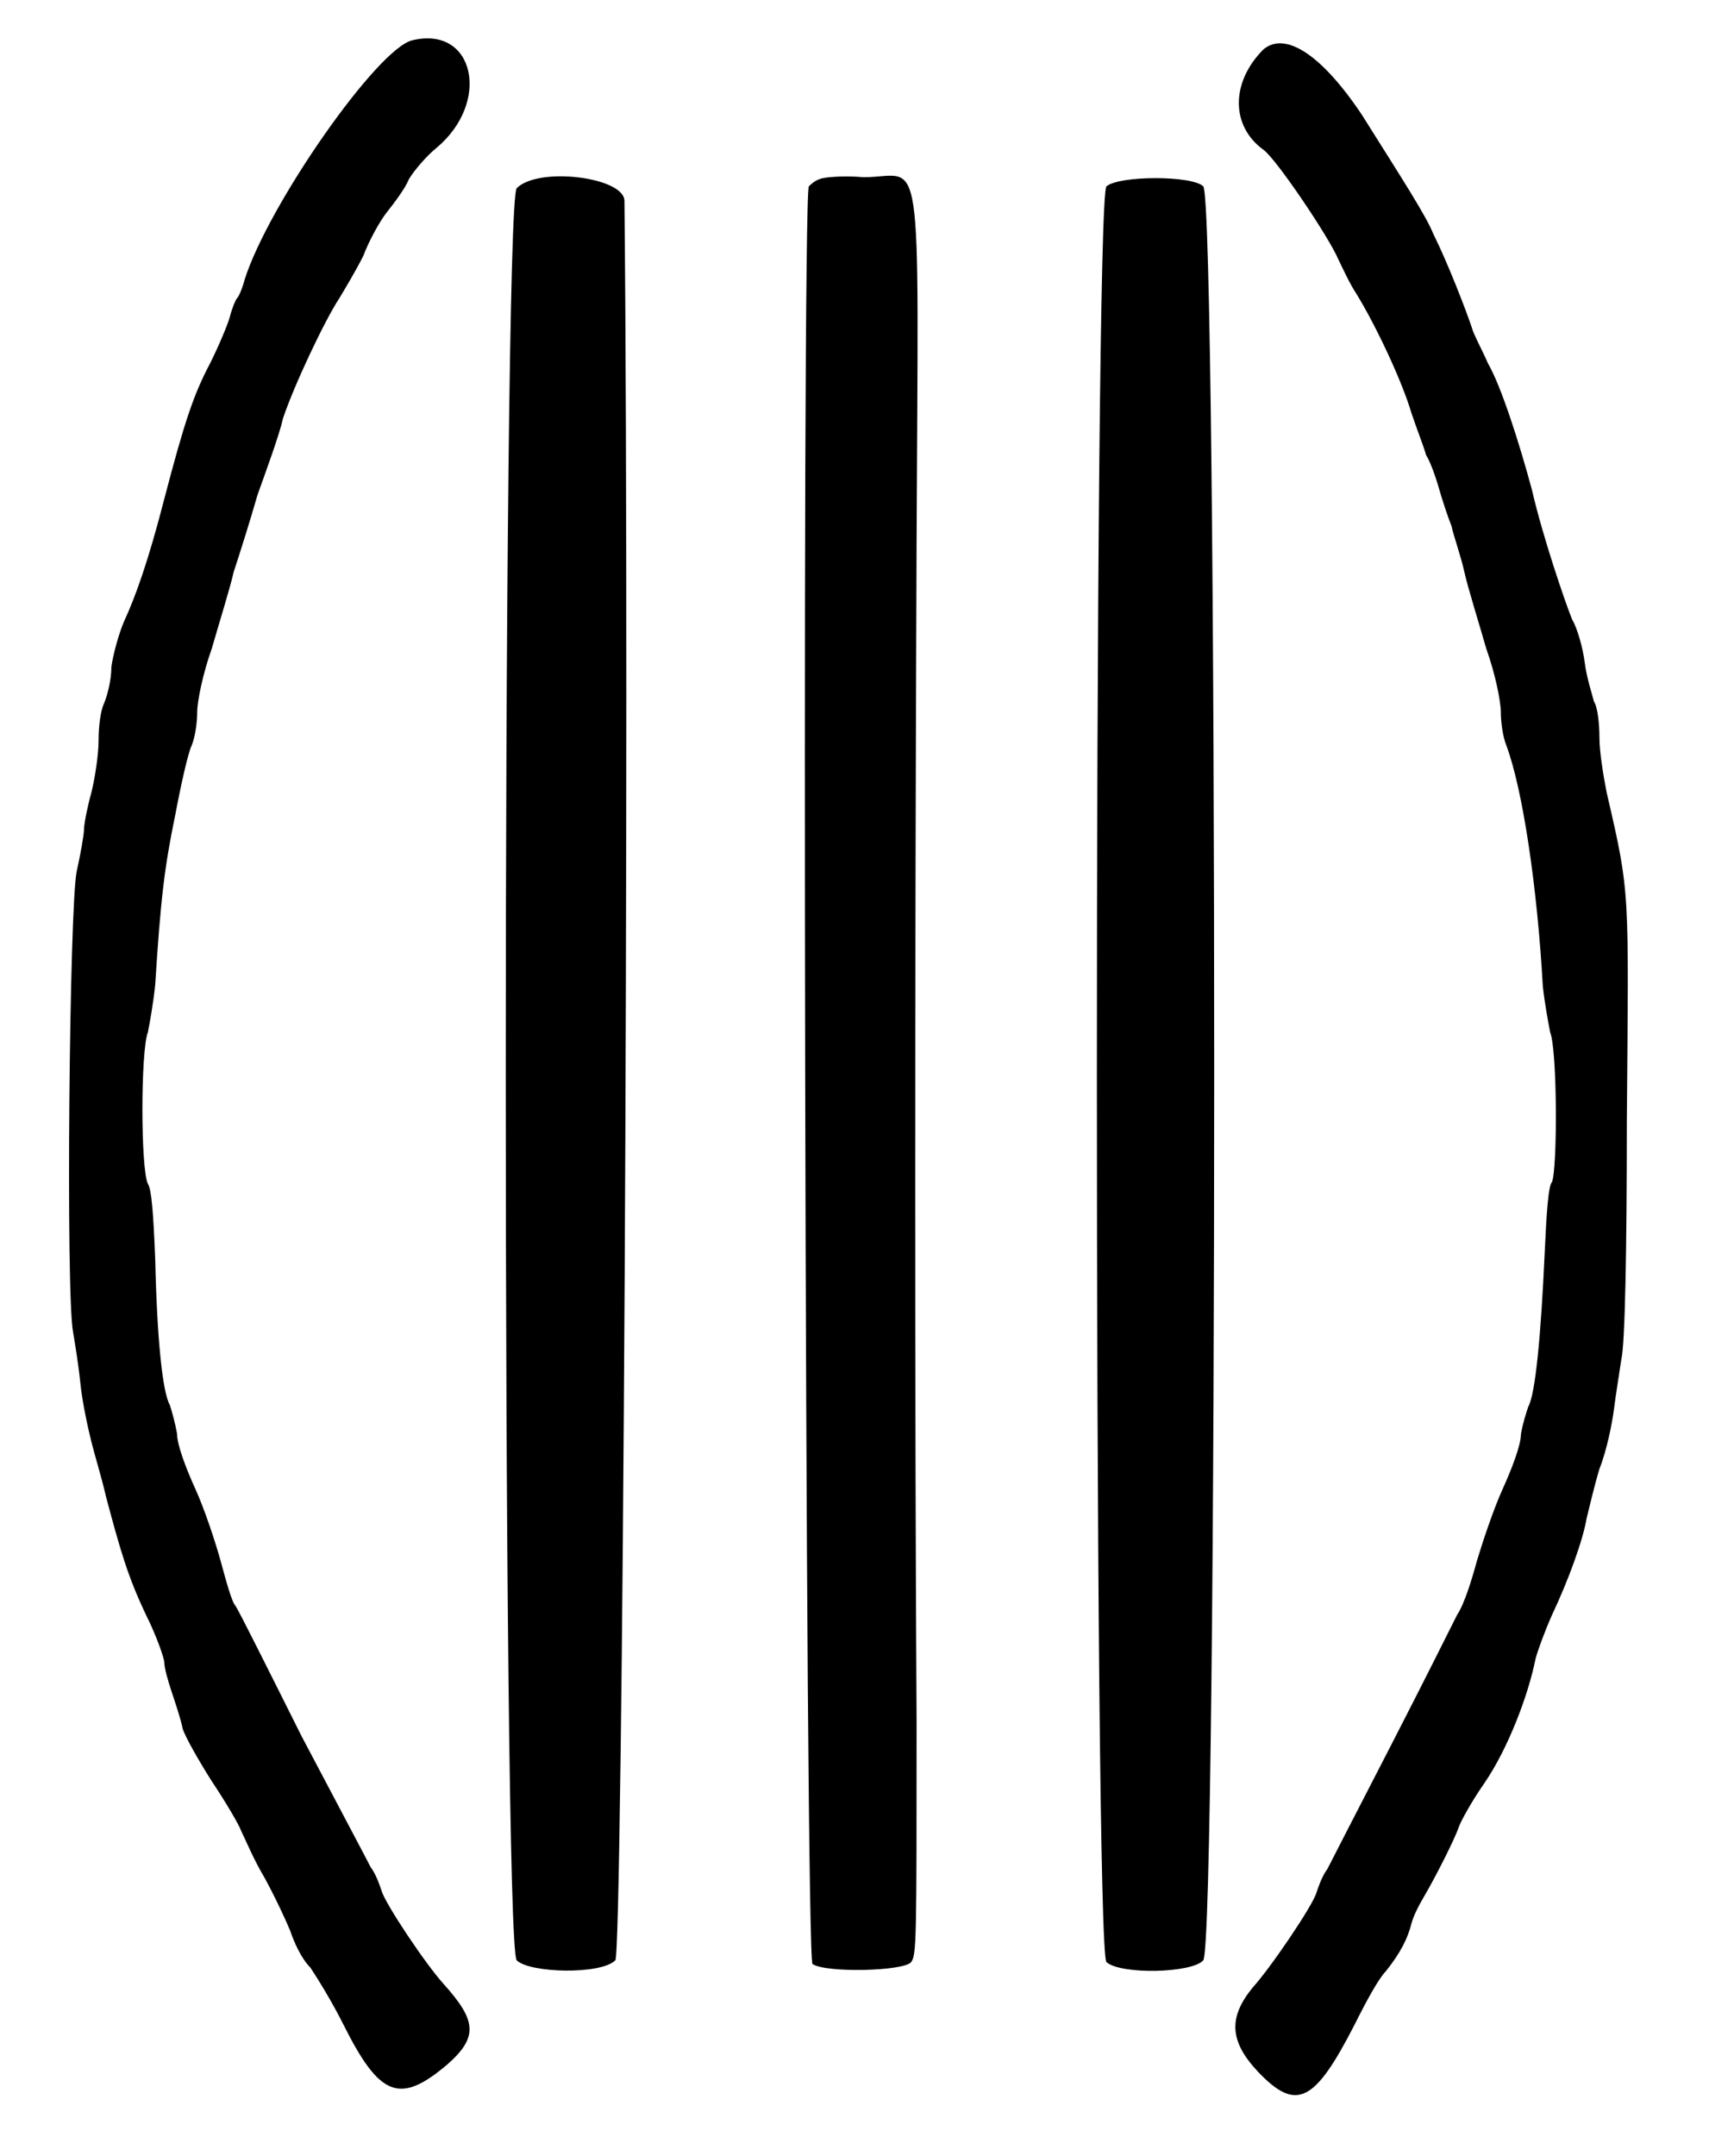 <?xml version="1.0" standalone="no"?>
<!DOCTYPE svg PUBLIC "-//W3C//DTD SVG 20010904//EN"
 "http://www.w3.org/TR/2001/REC-SVG-20010904/DTD/svg10.dtd">
<svg version="1.0" xmlns="http://www.w3.org/2000/svg"
 width="468pt" height="590pt" viewBox="0 0 468 590"
 preserveAspectRatio="xMidYMid meet">
<g transform="translate(0,590) scale(0.5,-0.5)"
fill="#000000" stroke="none">
<path d="M226 1158 c-19 -4 -79 -90 -92 -131 -1 -4 -3 -9 -4 -10 -1 -1 -3 -6
-4 -10 -1 -4 -6 -16 -11 -26 -9 -17 -14 -32 -25 -74 -9 -35 -16 -54 -22 -67
-3 -7 -6 -18 -7 -25 0 -7 -2 -15 -4 -20 -2 -4 -3 -13 -3 -20 0 -8 -2 -21 -4
-29 -2 -7 -4 -17 -4 -20 0 -3 -2 -14 -4 -23 -4 -19 -6 -231 -2 -252 1 -6 3
-18 4 -28 1 -10 4 -24 6 -32 2 -8 6 -21 8 -30 8 -30 12 -44 22 -65 6 -12 10
-24 10 -26 0 -3 2 -10 4 -16 2 -6 5 -15 6 -20 1 -4 9 -18 16 -29 8 -12 15 -24
16 -27 2 -4 7 -16 13 -26 6 -11 12 -24 14 -29 2 -6 6 -15 11 -20 4 -6 12 -19
18 -31 20 -40 31 -44 57 -22 17 15 16 24 -2 44 -10 11 -32 44 -34 51 -1 3 -3
9 -6 13 -2 4 -19 36 -38 72 -18 36 -34 68 -36 71 -2 2 -5 13 -8 24 -3 11 -9
29 -14 40 -5 11 -10 24 -10 30 -1 6 -3 13 -4 16 -4 7 -7 36 -8 80 -1 25 -2 38
-4 41 -4 8 -4 73 0 83 1 5 3 16 4 26 3 47 5 64 11 93 3 16 7 34 9 38 2 5 3 13
3 18 0 6 3 21 8 35 4 14 10 33 12 42 3 9 9 28 13 42 5 14 12 33 14 42 6 18 23
54 31 66 3 5 9 15 13 23 3 8 9 19 13 24 4 5 10 13 12 18 3 5 10 13 15 17 30
25 21 67 -13 59z"/>
<path d="M692 1153 c-18 -18 -18 -42 0 -55 7 -5 36 -48 41 -60 2 -4 6 -13 10
-19 11 -18 25 -48 30 -65 3 -9 7 -19 8 -23 2 -3 5 -11 7 -18 2 -7 5 -16 7 -21
1 -5 5 -16 7 -25 2 -9 8 -28 12 -42 5 -14 8 -29 8 -35 0 -5 1 -13 3 -18 9 -24
17 -78 20 -132 1 -9 3 -20 4 -25 4 -10 4 -75 1 -82 -2 -2 -3 -17 -4 -39 -2
-44 -5 -77 -9 -84 -1 -3 -3 -9 -4 -15 0 -6 -5 -19 -10 -30 -5 -11 -11 -29 -14
-39 -3 -11 -7 -24 -11 -30 -3 -6 -19 -38 -36 -71 -17 -33 -33 -64 -35 -68 -3
-4 -5 -10 -6 -13 -2 -7 -25 -41 -35 -52 -13 -16 -13 -29 3 -46 21 -22 31 -17
53 26 6 12 13 25 17 29 8 10 12 18 14 26 1 4 4 10 7 15 7 12 17 32 19 38 1 3
7 14 14 24 13 19 24 48 28 68 1 4 5 15 9 24 9 19 17 41 19 53 1 4 4 17 7 27 4
10 7 25 8 33 1 8 3 20 4 27 2 8 3 59 3 130 1 128 2 124 -11 180 -2 10 -4 23
-4 30 0 8 -1 17 -3 20 -1 4 -4 13 -5 21 -1 8 -4 19 -7 24 -4 10 -16 45 -22 71
-7 26 -17 57 -24 69 -3 7 -8 16 -9 20 -3 9 -13 35 -21 51 -4 10 -17 30 -39 65
-22 33 -42 46 -54 36z"/>
<path d="M449 1082 c-3 -1 -5 -3 -6 -4 -4 -6 -2 -971 2 -973 7 -5 50 -4 54 1
3 4 3 11 3 132 -1 165 -1 402 0 645 1 225 4 200 -29 200 -11 1 -22 0 -24 -1z"/>
<path d="M283 1077 c-8 -8 -8 -962 0 -970 7 -7 46 -8 54 0 4 3 8 673 5 963 0
13 -47 19 -59 7z"/>
<path d="M606 1078 c-7 -5 -7 -967 0 -972 8 -7 47 -6 53 1 8 7 8 964 0 971 -6
6 -46 6 -53 0z"/>
</g>
</svg>
